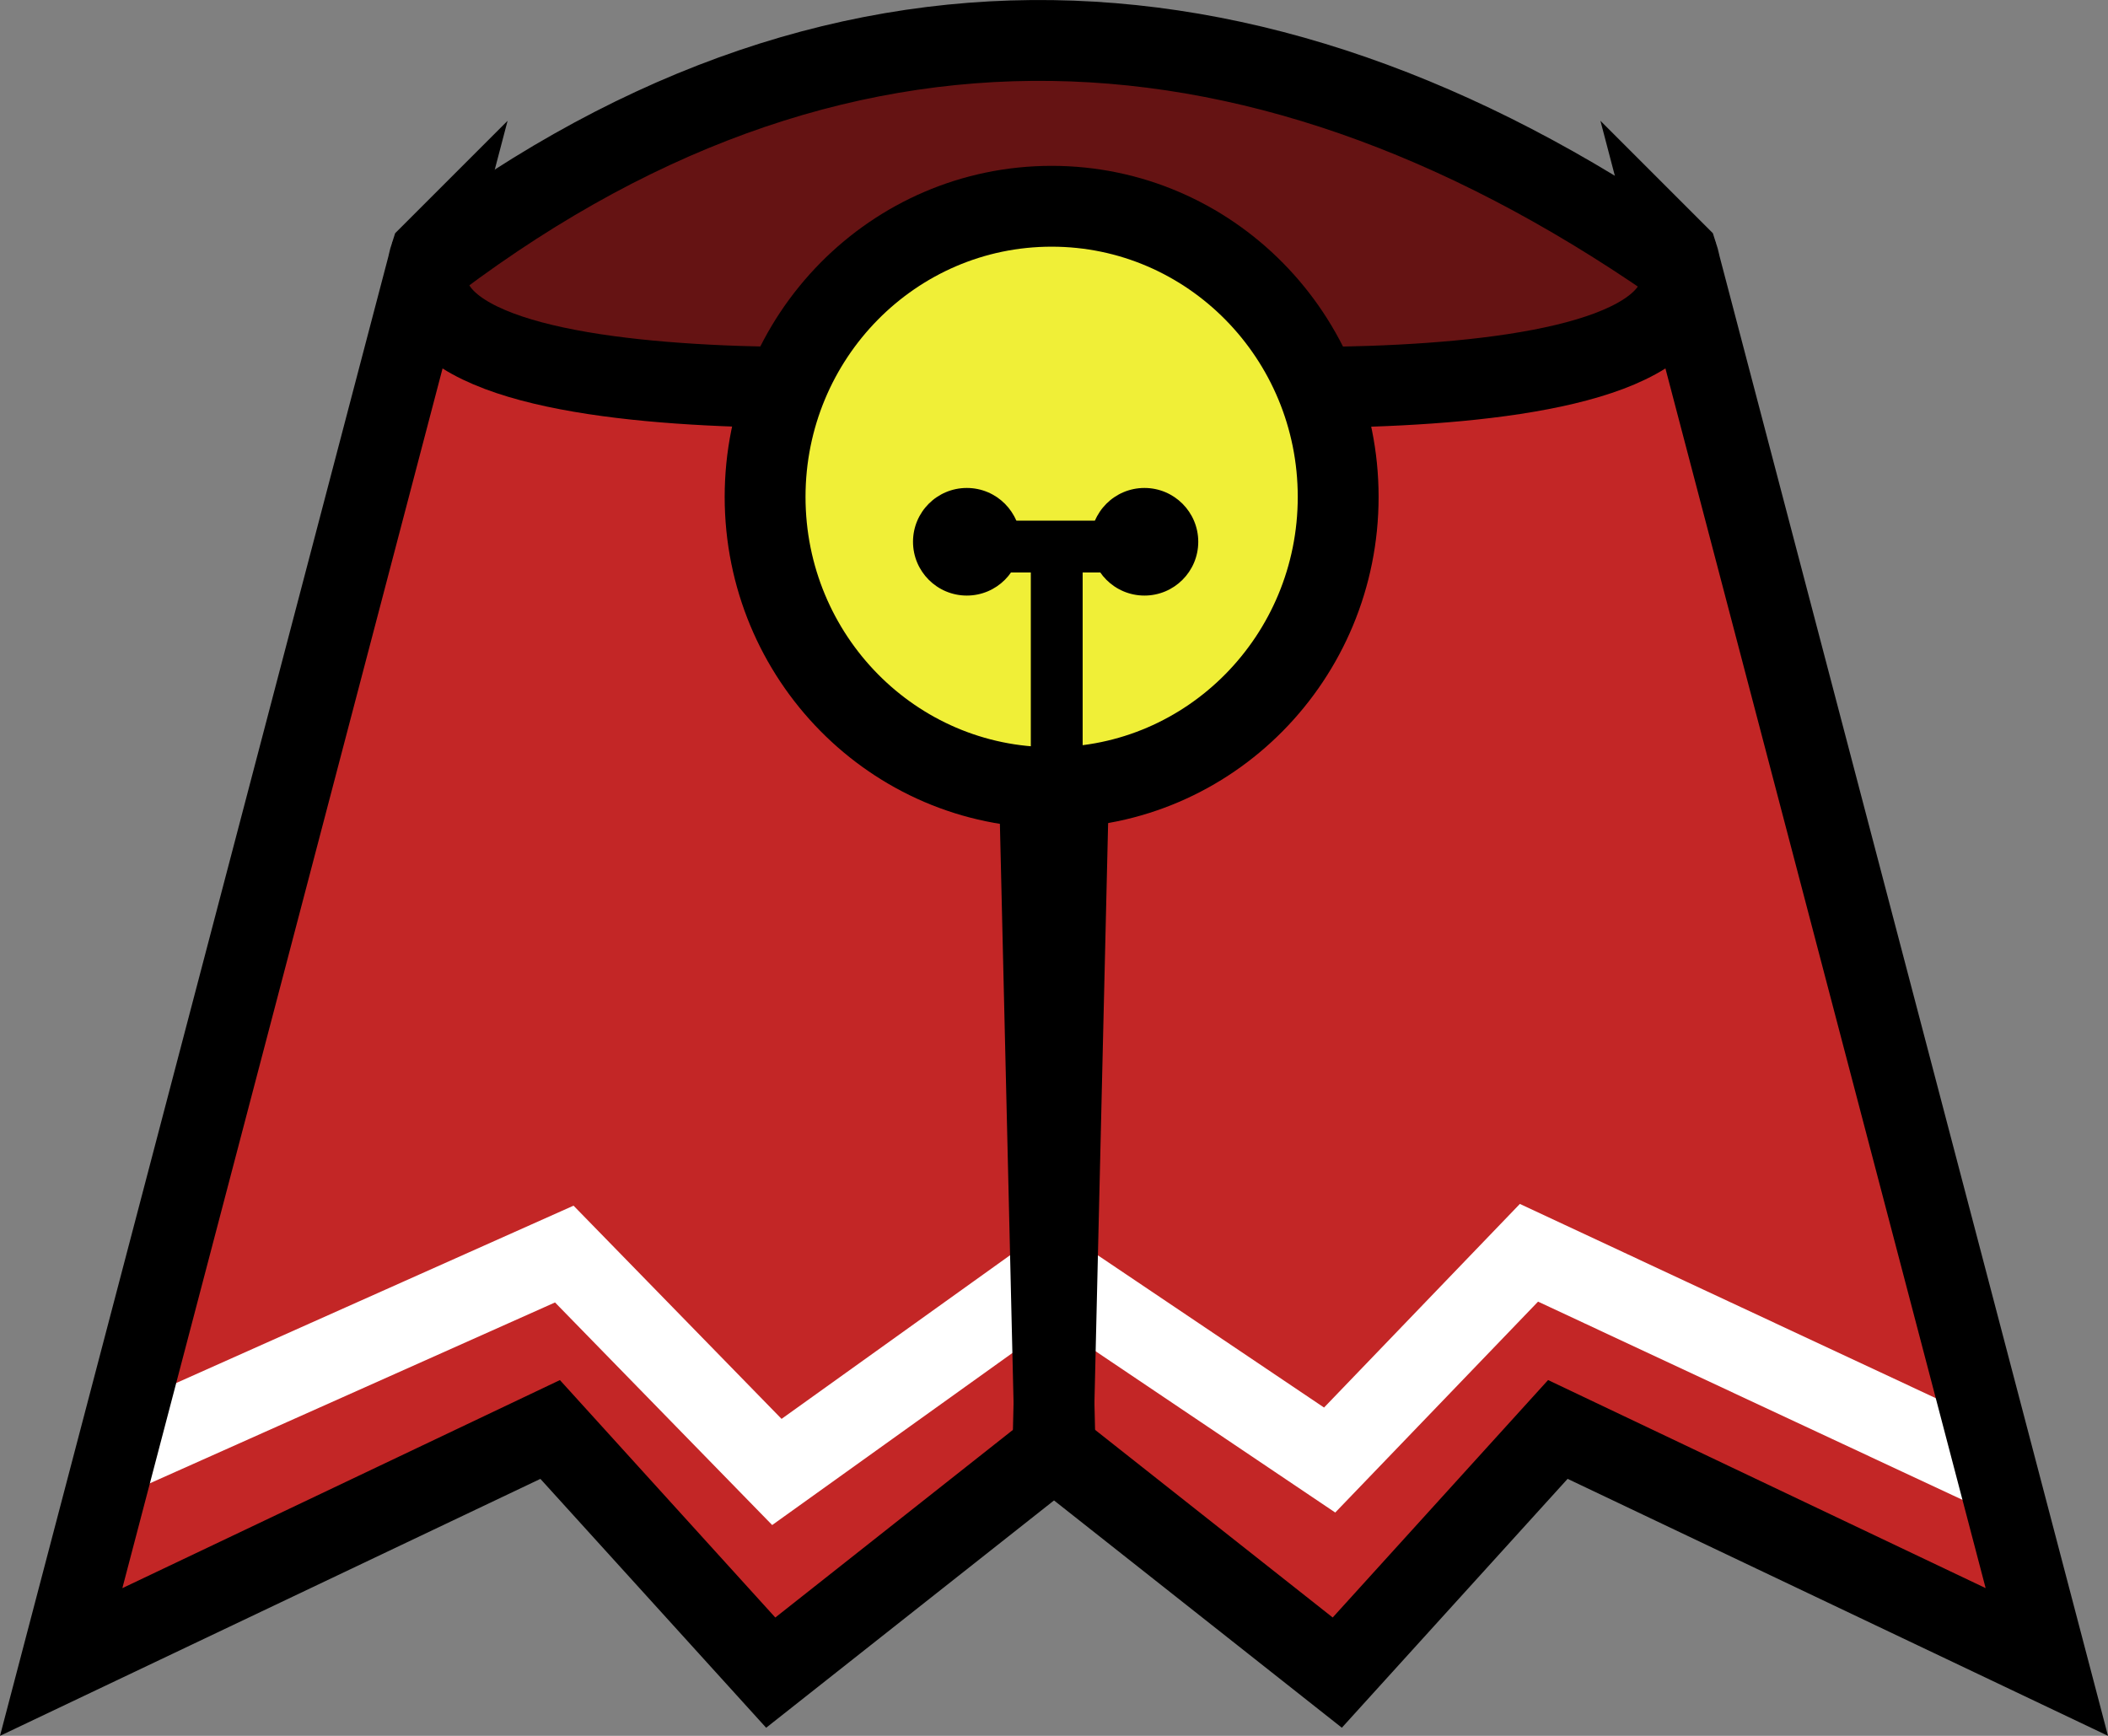 <?xml version="1.0" encoding="UTF-8" standalone="no"?>
<!-- Created with Inkscape (http://www.inkscape.org/) -->

<svg
   width="65.188mm"
   height="53.683mm"
   viewBox="0 0 65.188 53.683"
   version="1.1"
   id="svg1"
   xml:space="preserve"
   inkscape:version="1.3.1 (91b66b0783, 2023-11-16)"
   sodipodi:docname="logo.svg"
   inkscape:export-filename="logo.png"
   inkscape:export-xdpi="128"
   inkscape:export-ydpi="128"
   xmlns:inkscape="http://www.inkscape.org/namespaces/inkscape"
   xmlns:sodipodi="http://sodipodi.sourceforge.net/DTD/sodipodi-0.dtd"
   xmlns="http://www.w3.org/2000/svg"
   xmlns:svg="http://www.w3.org/2000/svg"><rect x="0" y="0" width="65.188" height="53.683" fill="#808080" stroke="none"/><sodipodi:namedview
     id="namedview1"
     pagecolor="#ffffff"
     bordercolor="#000000"
     borderopacity="0.25"
     inkscape:showpageshadow="2"
     inkscape:pageopacity="0.0"
     inkscape:pagecheckerboard="0"
     inkscape:deskcolor="#d1d1d1"
     inkscape:document-units="mm"
     inkscape:zoom="6.4390853"
     inkscape:cx="95.355159"
     inkscape:cy="88.910144"
     inkscape:window-width="3840"
     inkscape:window-height="2042"
     inkscape:window-x="-11"
     inkscape:window-y="-11"
     inkscape:window-maximized="1"
     inkscape:current-layer="layer1"
     inkscape:export-bgcolor="#ffffff00" /><defs
     id="defs1" /><g
     inkscape:label="Layer 1"
     inkscape:groupmode="layer"
     id="layer1"
     style="display:inline;opacity:0.192"
     transform="translate(-63.621,-18.824)" /><g
     inkscape:groupmode="layer"
     id="layer3"
     inkscape:label="Layer 3"
     transform="translate(-63.621,-18.824)"><rect
       style="fill:#651313;fill-opacity:1;stroke:none;stroke-width:2.5;stroke-dasharray:none;stroke-opacity:1"
       id="rect4"
       width="37.31"
       height="3.78"
       x="77.496"
       y="26.216" /><path
       style="fill:#651313;fill-opacity:1;stroke:#000000;stroke-width:2.5;stroke-dasharray:none;stroke-opacity:1"
       d="m 76.515,27.307 c 12.854,-10.008 26.361,-9.281 39.439,0.027"
       id="path4"
       sodipodi:nodetypes="cc" /></g><g
     inkscape:groupmode="layer"
     id="layer2"
     inkscape:label="Layer 2"
     transform="translate(-63.621,-18.824)"><g
       id="g5"
       style="stroke:none"><path
         style="fill:#c32626;fill-opacity:1;stroke:none;stroke-width:2.5;stroke-dasharray:none;stroke-opacity:1"
         d="m 76.936,26.709 -11.423,43.515 15.121,-7.191 6.821,7.52 8.793,-6.944 -0.781,-33.078 c 0,0 -20.381,1.808 -18.532,-3.821 z"
         id="path1" /><path
         style="fill:#c32626;fill-opacity:1;stroke:none;stroke-width:2.5;stroke-dasharray:none;stroke-opacity:1"
         d="m 115.494,26.708 11.423,43.515 -15.121,-7.191 -6.821,7.52 -8.793,-6.944 0.781,-33.078 c 0,0 20.381,1.808 18.532,-3.821 z"
         id="path1-4" /></g><path
       style="fill:none;fill-opacity:1;stroke:#ffffff;stroke-width:2.5;stroke-dasharray:none;stroke-opacity:1"
       d="m 66.895,63.936 14.176,-6.328 6.574,6.739 8.547,-6.122 8.547,5.753 6.164,-6.41 14.34,6.698 v 0 0 0"
       id="path7" /><g
       id="g6"
       style="fill:none"><path
         style="fill:none;fill-opacity:1;stroke:#000000;stroke-width:2.5;stroke-dasharray:none;stroke-opacity:1"
         d="m 76.936,26.709 -11.423,43.515 15.121,-7.191 6.821,7.52 8.793,-6.944 -0.781,-33.078 c 0,0 -20.381,1.808 -18.532,-3.821 z"
         id="path5" /><path
         style="fill:none;fill-opacity:1;stroke:#000000;stroke-width:2.5;stroke-dasharray:none;stroke-opacity:1"
         d="m 115.494,26.708 11.423,43.515 -15.121,-7.191 -6.821,7.52 -8.793,-6.944 0.781,-33.078 c 0,0 20.381,1.808 18.532,-3.821 z"
         id="path6" /></g></g><g
     inkscape:groupmode="layer"
     id="layer4"
     inkscape:label="Layer 4"
     transform="translate(-63.621,-18.824)"><g
       id="g3"
       transform="translate(68.009,6.302)"
       style="stroke-width:2.5;stroke-dasharray:none"><ellipse
         style="fill:#f0ef37;fill-opacity:1;stroke:#000000;stroke-width:2.5;stroke-dasharray:none;stroke-opacity:1"
         id="path2"
         cx="28.133"
         cy="27.89"
         rx="8.861"
         ry="8.989" /><rect
         style="fill:#000000;fill-opacity:1;stroke:none;stroke-width:2.5;stroke-dasharray:none;stroke-opacity:1"
         id="rect3"
         width="1.603"
         height="5.794"
         x="27.489"
         y="30.16" /><rect
         style="fill:#000000;fill-opacity:1;stroke:none;stroke-width:2.5;stroke-dasharray:none;stroke-opacity:1"
         id="rect3-2"
         width="1.603"
         height="5.794"
         x="-30.227"
         y="25.393"
         transform="rotate(-90)" /><circle
         style="fill:#000000;fill-opacity:1;stroke:none;stroke-width:2.5;stroke-dasharray:none;stroke-opacity:1"
         id="path3"
         cx="31.003"
         cy="29.277"
         r="1.664" /><circle
         style="fill:#000000;fill-opacity:1;stroke:none;stroke-width:2.5;stroke-dasharray:none;stroke-opacity:1"
         id="circle3"
         cx="25.51"
         cy="29.277"
         r="1.664" /></g></g></svg>
